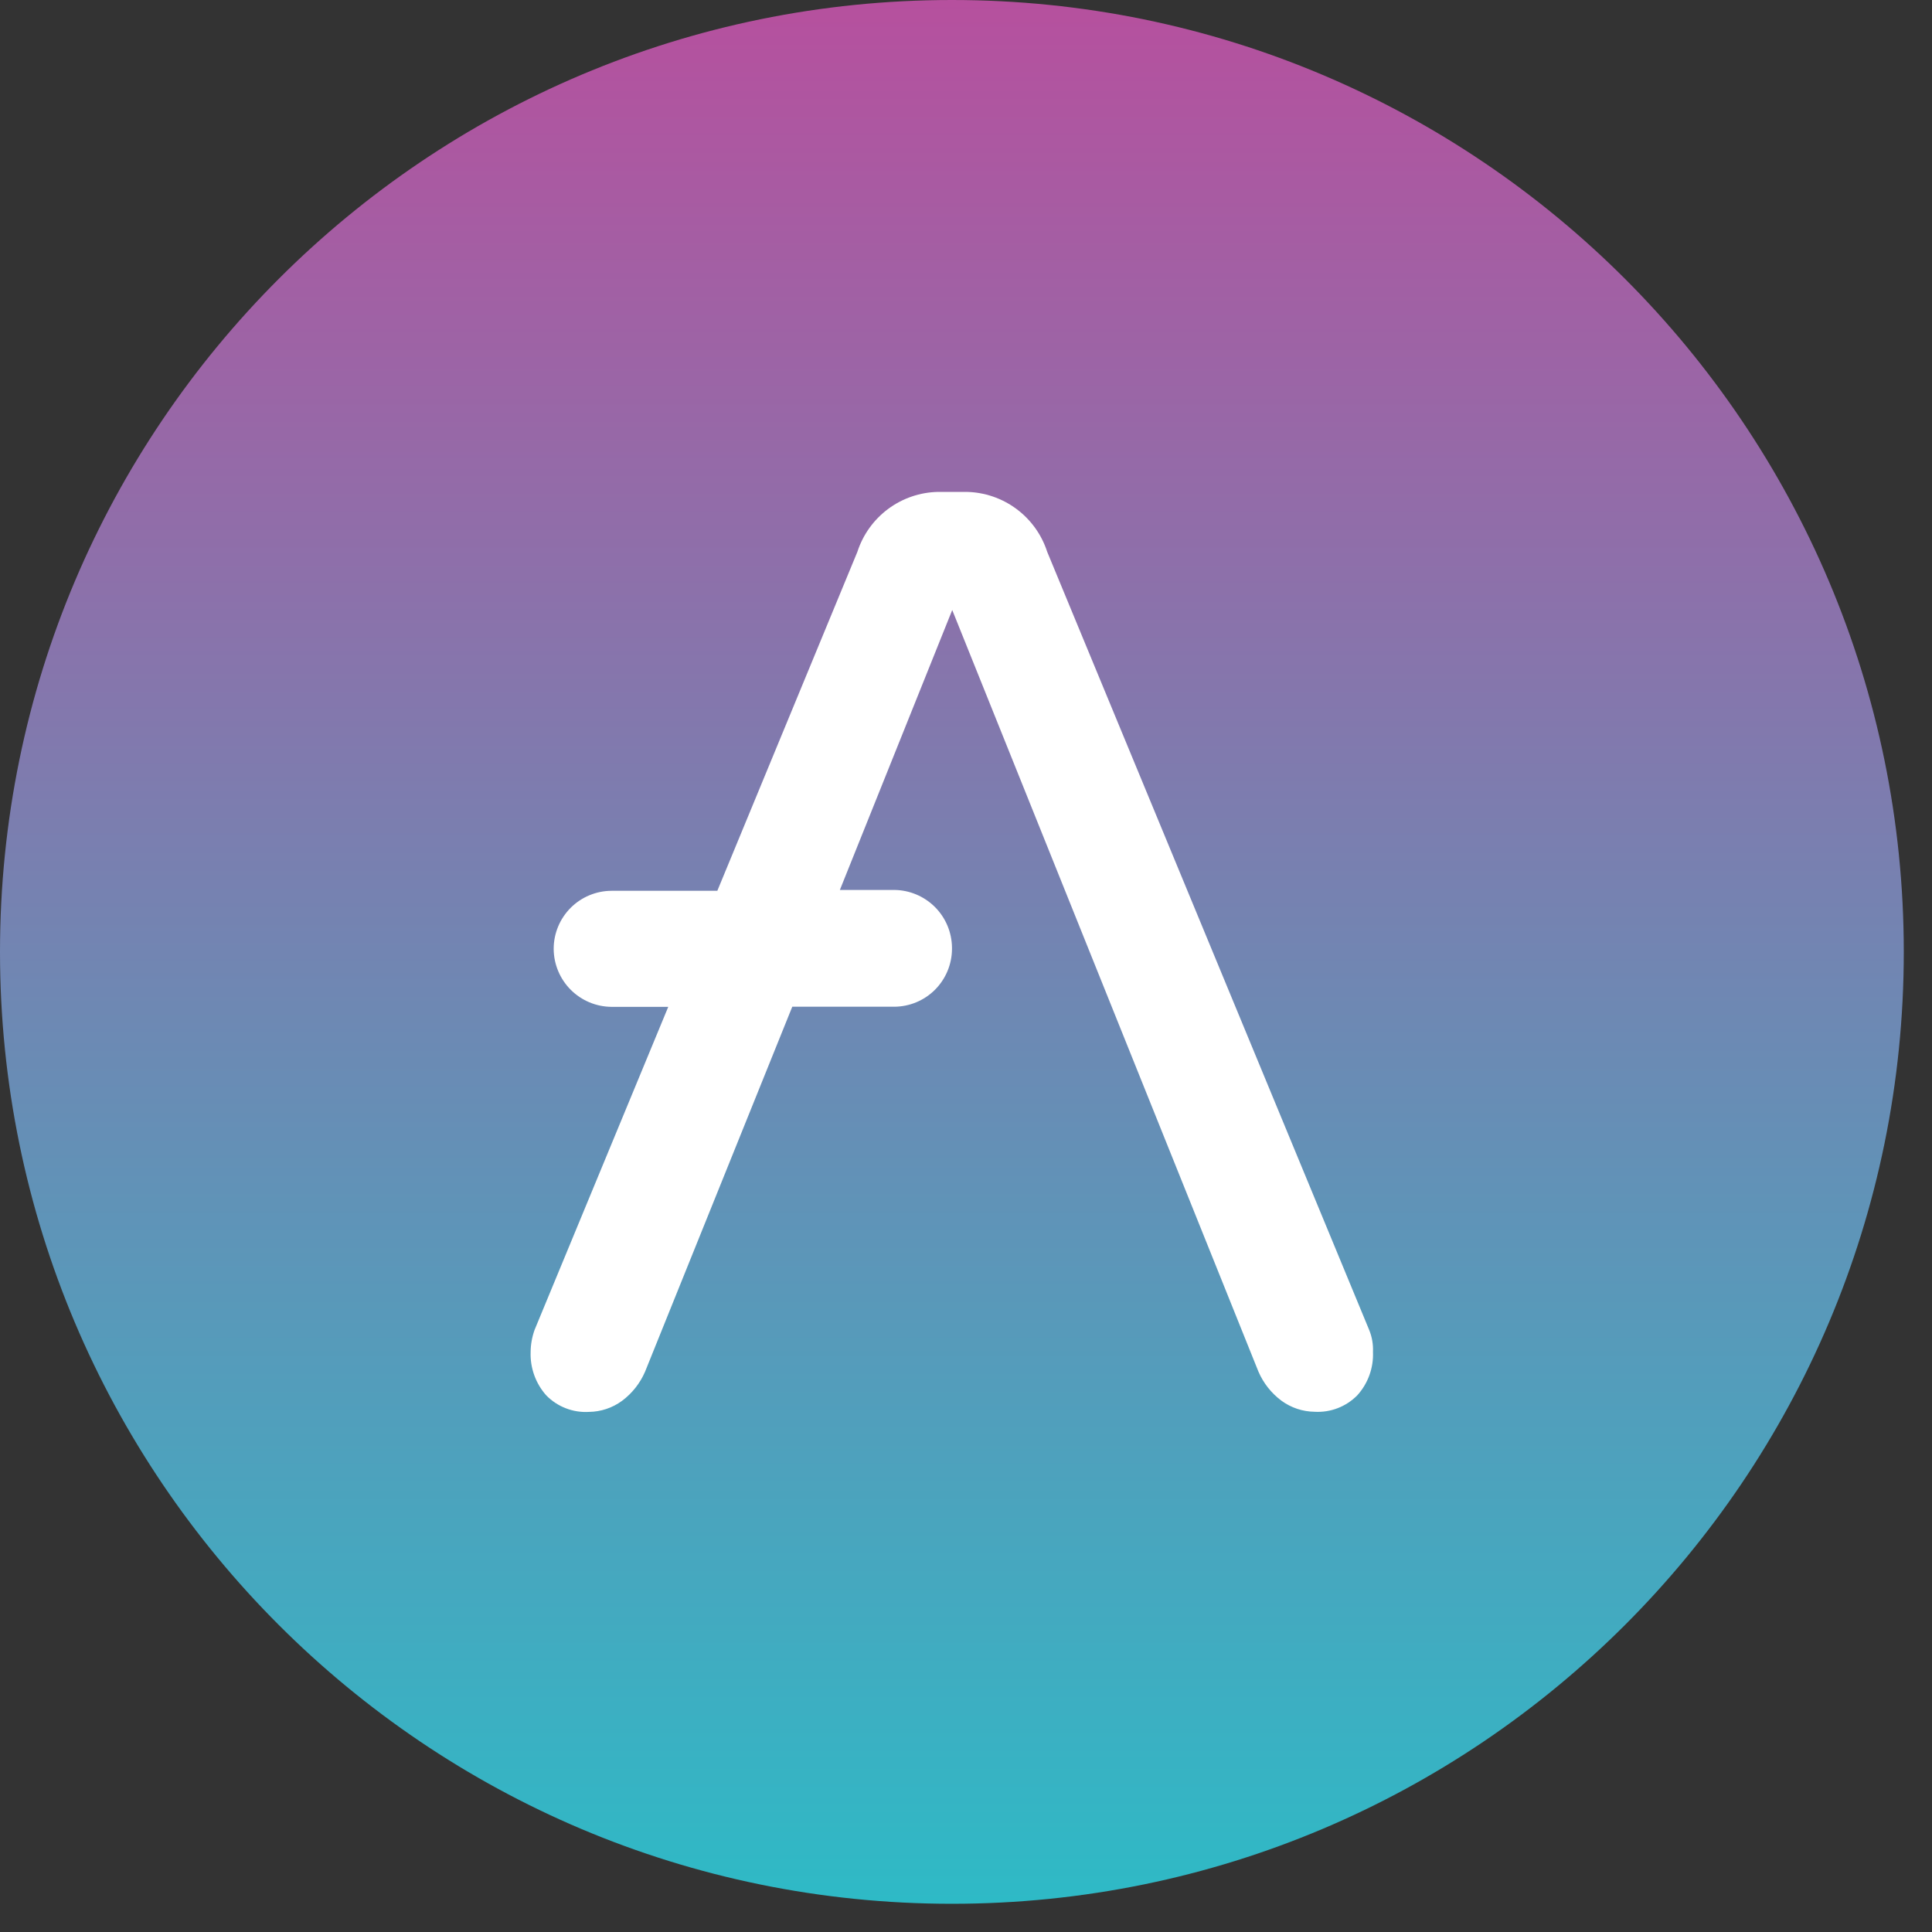 <svg width="63" height="63" viewBox="0 0 63 63" fill="none" xmlns="http://www.w3.org/2000/svg">
<rect x="0" y="0" width="63" height="63" fill="#333333" stroke="none"/>
<g clip-path="url(#clip0_40_23390)">
<path d="M31.04 62.08C48.183 62.08 62.08 48.183 62.08 31.04C62.08 13.897 48.183 0 31.04 0C13.897 0 0 13.897 0 31.04C0 48.183 13.897 62.08 31.04 62.08Z" fill="url(#paint0_linear_40_23390)"/>
<path d="M44.647 43.368L34.147 17.992C33.967 17.434 33.616 16.946 33.145 16.596C32.674 16.246 32.106 16.052 31.519 16.04H30.591C30.004 16.051 29.434 16.245 28.962 16.595C28.491 16.945 28.14 17.433 27.959 17.992L23.391 29.048H19.935C19.438 29.051 18.961 29.251 18.609 29.602C18.258 29.954 18.058 30.43 18.055 30.928V30.952C18.06 31.449 18.26 31.924 18.611 32.276C18.963 32.627 19.438 32.827 19.935 32.832H21.791L17.431 43.368C17.349 43.599 17.305 43.843 17.303 44.088C17.285 44.608 17.468 45.116 17.815 45.504C17.995 45.687 18.212 45.83 18.451 45.922C18.69 46.015 18.947 46.055 19.203 46.04C19.592 46.036 19.969 45.91 20.283 45.68C20.613 45.434 20.872 45.106 21.035 44.728L25.835 32.828H29.163C29.661 32.825 30.137 32.626 30.489 32.274C30.84 31.922 31.04 31.446 31.043 30.948V30.9C31.038 30.403 30.838 29.928 30.487 29.576C30.135 29.225 29.66 29.025 29.163 29.02H27.387L31.051 19.892L41.035 44.724C41.197 45.102 41.457 45.43 41.787 45.676C42.101 45.905 42.478 46.031 42.867 46.036C43.124 46.051 43.381 46.011 43.621 45.918C43.861 45.826 44.078 45.683 44.259 45.5C44.609 45.114 44.793 44.605 44.771 44.084C44.782 43.839 44.74 43.595 44.647 43.368Z" fill="white"/>
</g>
<defs>
<linearGradient id="paint0_linear_40_23390" x1="31.04" y1="0" x2="31.04" y2="62.08" gradientUnits="userSpaceOnUse">
<stop stop-color="#B6509E"/>
<stop offset="1" stop-color="#2EBAC6"/>
</linearGradient>
<clipPath id="clip0_40_23390">
<rect width="62.08" height="62.08" fill="white"/>
</clipPath>
</defs>
</svg>
